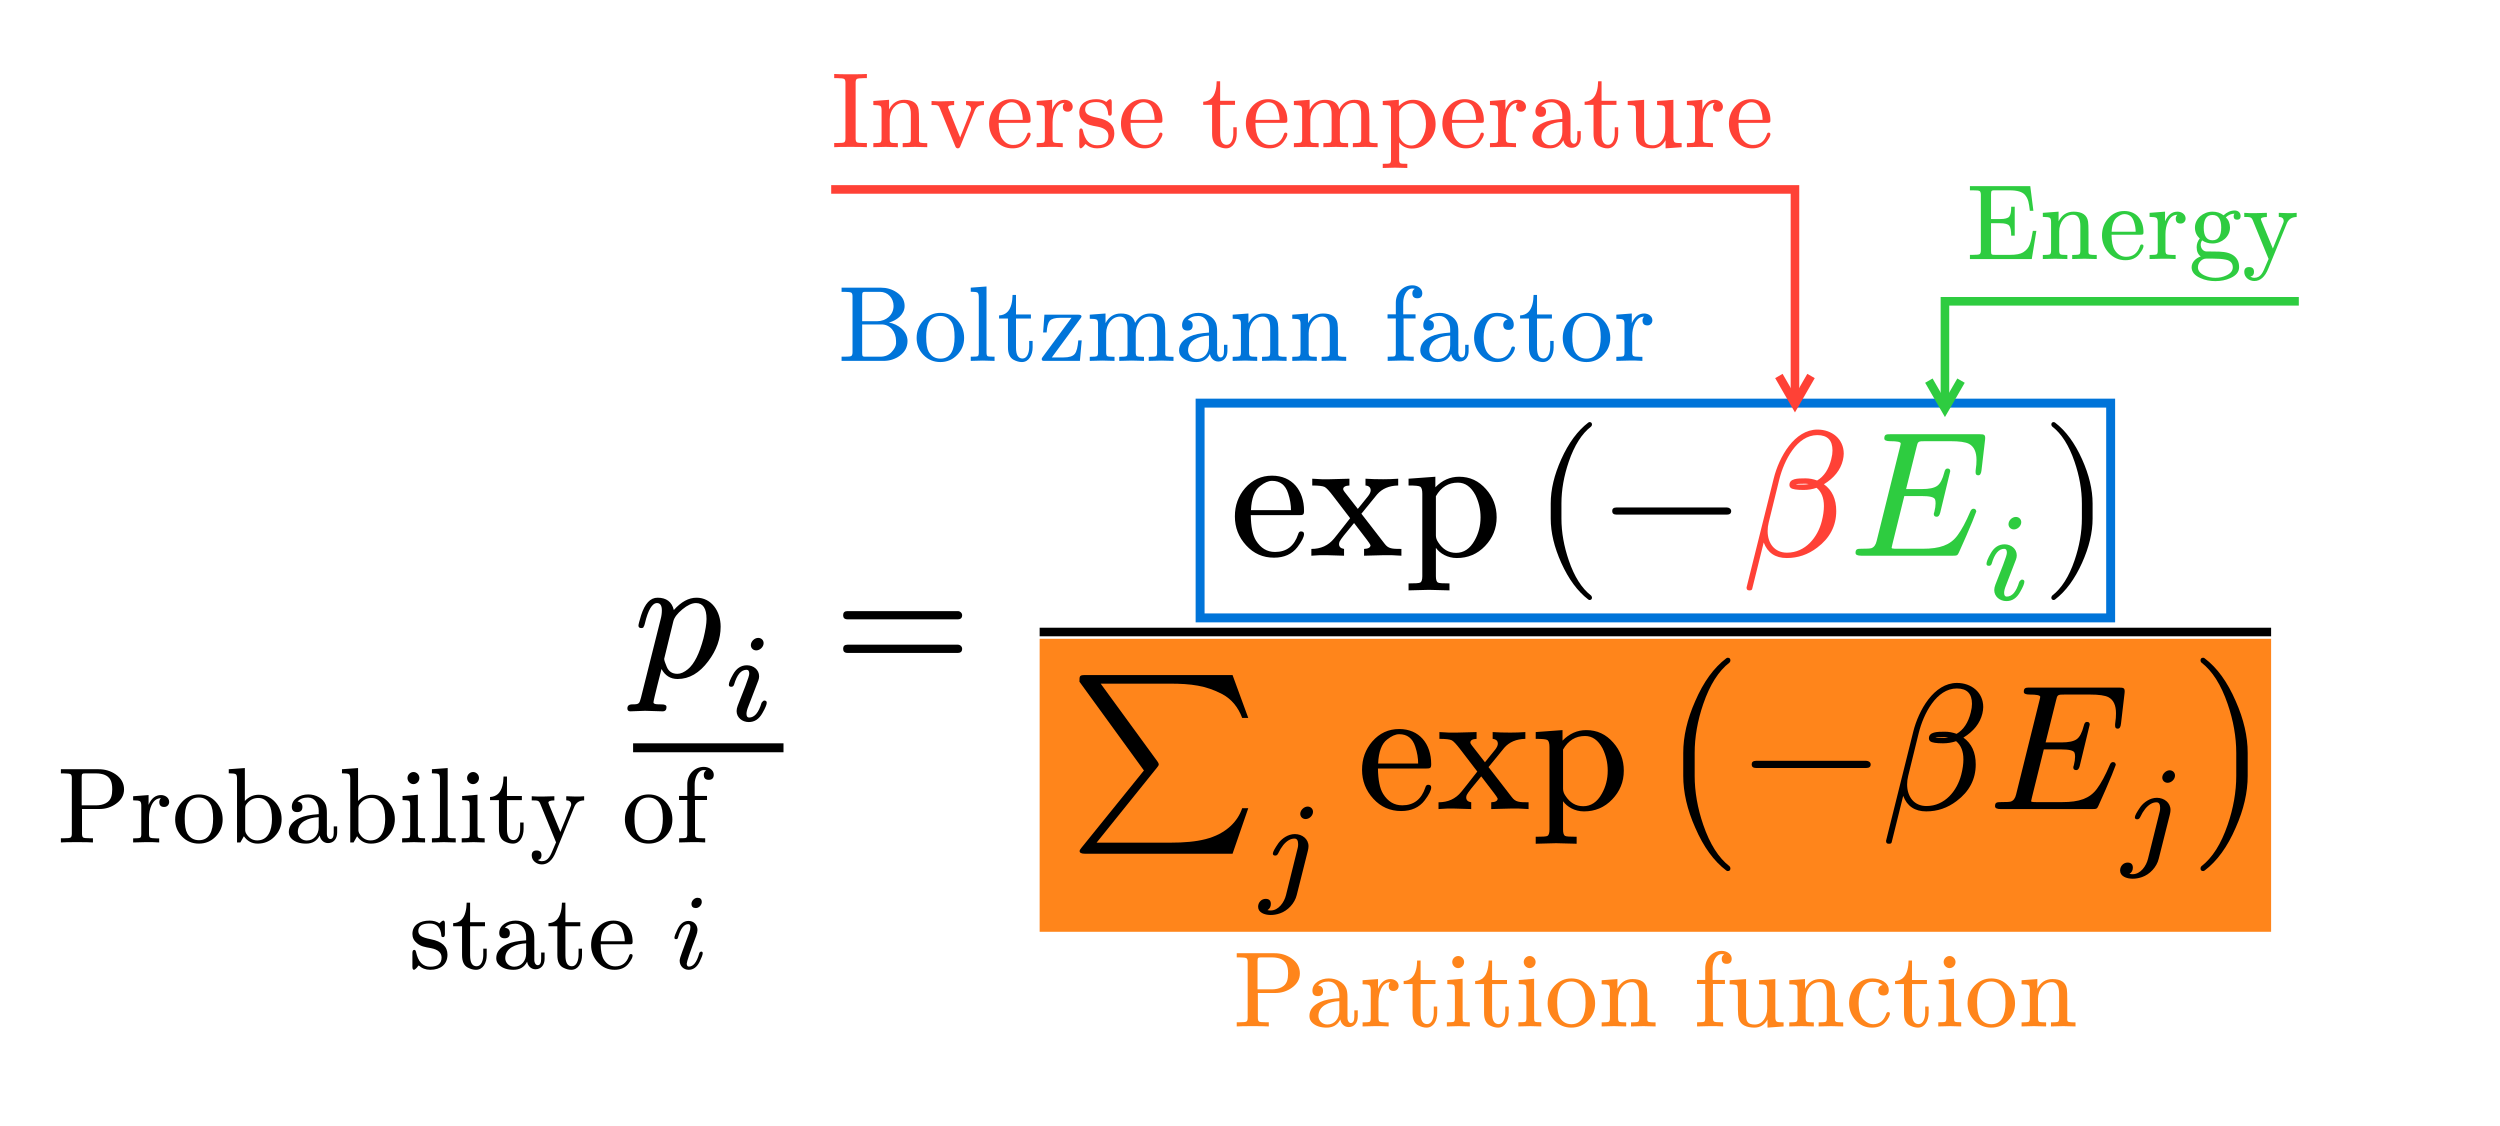 <svg class="typst-doc" viewBox="0 0 335.807 151.251" width="335.807pt" height="151.251pt" xmlns="http://www.w3.org/2000/svg" xmlns:xlink="http://www.w3.org/1999/xlink" xmlns:h5="http://www.w3.org/1999/xhtml">
    <path class="typst-shape" fill="#ffffff" fill-rule="nonzero" d="M 0 0 L 0 151.251 L 335.807 151.251 L 335.807 0 Z "/>
    <g>
        <g transform="translate(85.039 56.693)">
            <g class="typst-group">
                <g>
                    <g transform="translate(0 34.2)">
                        <g class="typst-text" transform="scale(1, -1)">
                            <use xlink:href="#gB76A1DA5A1EEE0CD7DBC4E5FF36DD54E" x="0" fill="#000000" fill-rule="nonzero"/>
                        </g>
                    </g>
                    <g transform="translate(12.072 40.128)">
                        <g class="typst-text" transform="scale(1, -1)">
                            <use xlink:href="#gA4809B0E303B63EE62720407E3D14A34" x="0" fill="#000000" fill-rule="nonzero"/>
                        </g>
                    </g>
                    <g transform="translate(20.203 34.2)">
                        <g class="typst-text" transform="scale(1, -1)"/>
                    </g>
                    <g transform="translate(20.203 34.2)">
                        <g class="typst-group">
                            <g>
                                <g transform="translate(-20.203 9.552)">
                                    <path class="typst-shape" fill="none" stroke="#000000" stroke-width="1.2" stroke-linecap="butt" stroke-linejoin="miter" stroke-miterlimit="4" d="M 0 0 L 20.203 0 "/>
                                </g>
                            </g>
                        </g>
                    </g>
                    <g transform="translate(20.203 34.2)">
                        <g class="typst-text" transform="scale(1, -1)"/>
                    </g>
                    <g transform="translate(26.87 34.2)">
                        <g class="typst-text" transform="scale(1, -1)">
                            <use xlink:href="#gB8B8ADC8B8ABCBD2C29B13957BA9CEEF" x="0" fill="#000000" fill-rule="nonzero"/>
                        </g>
                    </g>
                    <g transform="translate(52.209 0)">
                        <g class="typst-group">
                            <g>
                                <g transform="translate(23.953 17.952)">
                                    <g class="typst-text" transform="scale(1, -1)"/>
                                </g>
                                <g transform="translate(23.953 17.952)">
                                    <g class="typst-group">
                                        <g>
                                            <g transform="translate(0 -20.496)">
                                                <path class="typst-shape" fill="none" stroke="#0074d9" stroke-width="1.2" stroke-linecap="butt" stroke-linejoin="miter" stroke-miterlimit="4" d="M 0 0 L 0 28.848 L 122.307 28.848 L 122.307 0 Z "/>
                                            </g>
                                        </g>
                                    </g>
                                </g>
                                <g transform="translate(27.953 17.952)">
                                    <g class="typst-text" transform="scale(1, -1)">
                                        <use xlink:href="#g8540C8B6BA2D9D1756C7455194EB9CA" x="0" fill="#000000" fill-rule="nonzero"/>
                                        <use xlink:href="#g25EDE14DE9BB9D09FBAF82CC3E059776" x="10.656" fill="#000000" fill-rule="nonzero"/>
                                        <use xlink:href="#gBEF853A2F9B1A3D29310EFB6598FB7E0" x="23.328" fill="#000000" fill-rule="nonzero"/>
                                    </g>
                                </g>
                                <g transform="translate(68.625 0)">
                                    <g class="typst-group">
                                        <g>
                                            <g transform="translate(0 17.952)">
                                                <g class="typst-text" transform="scale(1, -1)">
                                                    <use xlink:href="#g6AB11EC6396D4F9E948CB5B454ADD648" x="0" fill="#000000" fill-rule="nonzero"/>
                                                </g>
                                            </g>
                                            <g transform="translate(9.336 17.952)">
                                                <g class="typst-text" transform="scale(1, -1)">
                                                    <use xlink:href="#gB2D873EDBC4F5F42CF0BAEA165C06355" x="0" fill="#000000" fill-rule="nonzero"/>
                                                </g>
                                            </g>
                                            <g transform="translate(28.008 17.952)">
                                                <g class="typst-text" transform="scale(1, -1)">
                                                    <use xlink:href="#g860A97B6CF71F0C56E125CC4A11EFB62" x="0" fill="#ff4136" fill-rule="nonzero"/>
                                                </g>
                                            </g>
                                            <g transform="translate(42.456 17.952)">
                                                <g class="typst-text" transform="scale(1, -1)"/>
                                            </g>
                                            <g transform="translate(42.456 17.952)">
                                                <g class="typst-text" transform="scale(1, -1)">
                                                    <use xlink:href="#gCE4BA9ADE542ABF1A3273C693E639808" x="0" fill="#2ecc40" fill-rule="nonzero"/>
                                                </g>
                                            </g>
                                            <g transform="translate(60.168 23.88)">
                                                <g class="typst-text" transform="scale(1, -1)">
                                                    <use xlink:href="#gA4809B0E303B63EE62720407E3D14A34" x="0" fill="#2ecc40" fill-rule="nonzero"/>
                                                </g>
                                            </g>
                                            <g transform="translate(68.299 17.952)">
                                                <g class="typst-text" transform="scale(1, -1)"/>
                                            </g>
                                            <g transform="translate(68.299 17.952)">
                                                <g class="typst-text" transform="scale(1, -1)">
                                                    <use xlink:href="#g985B66639D6D46F1E14D99E2F1EE8345" x="0" fill="#000000" fill-rule="nonzero"/>
                                                </g>
                                            </g>
                                        </g>
                                    </g>
                                </g>
                                <g transform="translate(146.26 17.952)">
                                    <g class="typst-text" transform="scale(1, -1)"/>
                                </g>
                                <g transform="translate(2.4 31.656)">
                                    <g class="typst-group">
                                        <g>
                                            <g transform="translate(0 20.328)">
                                                <g class="typst-text" transform="scale(1, -1)"/>
                                            </g>
                                            <g transform="translate(0 20.328)">
                                                <g class="typst-group">
                                                    <g>
                                                        <g transform="translate(0 -22.872)">
                                                            <path class="typst-shape" fill="#ff851b66" fill-rule="nonzero" d="M 0 0 L 0 39.355 L 165.413 39.355 L 165.413 0 Z "/>
                                                        </g>
                                                    </g>
                                                </g>
                                            </g>
                                            <g transform="translate(4 20.328)">
                                                <g class="typst-text" transform="scale(1, -1)">
                                                    <use xlink:href="#g77E5F6D179FDA82685286FF82B67726C" x="0" fill="#000000" fill-rule="nonzero"/>
                                                </g>
                                            </g>
                                            <g transform="translate(29.344 31.128)">
                                                <g class="typst-text" transform="scale(1, -1)">
                                                    <use xlink:href="#gD928EE8E11EACA32F18A12B7F2D30848" x="0" fill="#000000" fill-rule="nonzero"/>
                                                </g>
                                            </g>
                                            <g transform="translate(42.634 20.328)">
                                                <g class="typst-text" transform="scale(1, -1)">
                                                    <use xlink:href="#g8540C8B6BA2D9D1756C7455194EB9CA" x="0" fill="#000000" fill-rule="nonzero"/>
                                                    <use xlink:href="#g25EDE14DE9BB9D09FBAF82CC3E059776" x="10.656" fill="#000000" fill-rule="nonzero"/>
                                                    <use xlink:href="#gBEF853A2F9B1A3D29310EFB6598FB7E0" x="23.328" fill="#000000" fill-rule="nonzero"/>
                                                </g>
                                            </g>
                                            <g transform="translate(83.306 0)">
                                                <g class="typst-group">
                                                    <g>
                                                        <g transform="translate(0 20.328)">
                                                            <g class="typst-text" transform="scale(1, -1)">
                                                                <use xlink:href="#gA072CBA93FBF824E270ED3F9F19EFF02" x="0" fill="#000000" fill-rule="nonzero"/>
                                                            </g>
                                                        </g>
                                                        <g transform="translate(10.992 20.328)">
                                                            <g class="typst-text" transform="scale(1, -1)">
                                                                <use xlink:href="#gB2D873EDBC4F5F42CF0BAEA165C06355" x="0" fill="#000000" fill-rule="nonzero"/>
                                                            </g>
                                                        </g>
                                                        <g transform="translate(29.664 20.328)">
                                                            <g class="typst-text" transform="scale(1, -1)">
                                                                <use xlink:href="#g860A97B6CF71F0C56E125CC4A11EFB62" x="0" fill="#000000" fill-rule="nonzero"/>
                                                            </g>
                                                        </g>
                                                        <g transform="translate(44.112 20.328)">
                                                            <g class="typst-text" transform="scale(1, -1)">
                                                                <use xlink:href="#gCE4BA9ADE542ABF1A3273C693E639808" x="0" fill="#000000" fill-rule="nonzero"/>
                                                            </g>
                                                        </g>
                                                        <g transform="translate(61.824 26.256)">
                                                            <g class="typst-text" transform="scale(1, -1)">
                                                                <use xlink:href="#gD928EE8E11EACA32F18A12B7F2D30848" x="0" fill="#000000" fill-rule="nonzero"/>
                                                            </g>
                                                        </g>
                                                        <g transform="translate(71.114 20.328)">
                                                            <g class="typst-text" transform="scale(1, -1)">
                                                                <use xlink:href="#gAD7A8425E28253987630F87B232D709" x="0" fill="#000000" fill-rule="nonzero"/>
                                                            </g>
                                                        </g>
                                                    </g>
                                                </g>
                                            </g>
                                            <g transform="translate(165.413 20.328)">
                                                <g class="typst-text" transform="scale(1, -1)"/>
                                            </g>
                                        </g>
                                    </g>
                                </g>
                                <g transform="translate(2.4 28.2)">
                                    <path class="typst-shape" fill="none" stroke="#000000" stroke-width="1.152" stroke-linecap="butt" stroke-linejoin="miter" stroke-miterlimit="4" d="M 0 0 L 165.413 0 "/>
                                </g>
                            </g>
                        </g>
                    </g>
                    <g transform="translate(222.421 34.2)">
                        <g class="typst-text" transform="scale(1, -1)"/>
                    </g>
                    <g transform="translate(222.421 34.2)">
                        <g class="typst-group">
                            <g>
                                <g transform="translate(-222.421 -10.752)">
                                    <g class="typst-group">
                                        <g>
                                            <g transform="translate(-77.364 33.019)">
                                                <g class="typst-text" transform="scale(1, -1)">
                                                    <use xlink:href="#g9AFC6AA76C1F1D7DB98F7402C3AA37E2" x="0" fill="#000000" fill-rule="nonzero"/>
                                                    <use xlink:href="#g145E19C0C082729C94CF2F86BF35F0CE" x="9.806" fill="#000000" fill-rule="nonzero"/>
                                                    <use xlink:href="#gFCD5631911338B6817824E2E3978FB0D" x="15.451" fill="#000000" fill-rule="nonzero"/>
                                                    <use xlink:href="#g5C170848F7D026CE263DC5FC821E3372" x="22.651" fill="#000000" fill-rule="nonzero"/>
                                                    <use xlink:href="#gD9ED97C6C645CDCCA5F53B58F478CD70" x="30.658" fill="#000000" fill-rule="nonzero"/>
                                                    <use xlink:href="#g5C170848F7D026CE263DC5FC821E3372" x="37.858" fill="#000000" fill-rule="nonzero"/>
                                                    <use xlink:href="#g9778F79F9FCA6AA32365070942B85FEC" x="45.864" fill="#000000" fill-rule="nonzero"/>
                                                    <use xlink:href="#g3B34625EA97C50D9F567CE6F75372A46" x="49.867" fill="#000000" fill-rule="nonzero"/>
                                                    <use xlink:href="#g9778F79F9FCA6AA32365070942B85FEC" x="53.87" fill="#000000" fill-rule="nonzero"/>
                                                    <use xlink:href="#g7AB50925417804171611AED50715B465" x="57.874" fill="#000000" fill-rule="nonzero"/>
                                                    <use xlink:href="#g440F176F419F2F07CF0C77001B9CCA2F" x="63.475" fill="#000000" fill-rule="nonzero"/>
                                                    <use xlink:href="#gFCD5631911338B6817824E2E3978FB0D" x="75.859" fill="#000000" fill-rule="nonzero"/>
                                                    <use xlink:href="#gDA66FAF657232336E0167ABB0F0A9832" x="83.059" fill="#000000" fill-rule="nonzero"/>
                                                </g>
                                            </g>
                                            <g transform="translate(-30.118 49.968)">
                                                <g class="typst-text" transform="scale(1, -1)">
                                                    <use xlink:href="#g4D9758927E74D8E8B8F2AF243C85B51C" x="0" fill="#000000" fill-rule="nonzero"/>
                                                    <use xlink:href="#g7AB50925417804171611AED50715B465" x="5.674" fill="#000000" fill-rule="nonzero"/>
                                                    <use xlink:href="#gD9ED97C6C645CDCCA5F53B58F478CD70" x="11.275" fill="#000000" fill-rule="nonzero"/>
                                                    <use xlink:href="#g7AB50925417804171611AED50715B465" x="18.475" fill="#000000" fill-rule="nonzero"/>
                                                    <use xlink:href="#g1D46CA665ED563C2FE5D5B060E7D7D5C" x="24.077" fill="#000000" fill-rule="nonzero"/>
                                                </g>
                                            </g>
                                            <g transform="translate(5.134 49.968)">
                                                <g class="typst-text" transform="scale(1, -1)">
                                                    <use xlink:href="#gCF34B55A3BB95A00069F428E938956CA" x="0" fill="#000000" fill-rule="nonzero"/>
                                                </g>
                                            </g>
                                        </g>
                                    </g>
                                </g>
                            </g>
                        </g>
                    </g>
                    <g transform="translate(222.421 34.2)">
                        <g class="typst-text" transform="scale(1, -1)"/>
                    </g>
                    <g transform="translate(222.421 34.2)">
                        <g class="typst-text" transform="scale(1, -1)"/>
                    </g>
                    <g transform="translate(222.421 34.2)">
                        <g class="typst-group">
                            <g>
                                <g transform="translate(-75.74 -35.496)">
                                    <g class="typst-group">
                                        <g>
                                            <g transform="translate(0 0)">
                                                <path class="typst-shape" fill="none" stroke="#ff4136" stroke-width="1.152" stroke-linecap="butt" stroke-linejoin="miter" stroke-miterlimit="4" d="M -120.072 -29.952 C -120.072 -29.952 9.384 -29.952 9.384 -29.952 C 9.384 -29.952 9.384 -1.152 9.384 -1.152 "/>
                                            </g>
                                            <g transform="translate(0 0)">
                                                <path class="typst-shape" fill="none" stroke="#ff4136" stroke-width="1.152" stroke-linecap="butt" stroke-linejoin="miter" stroke-miterlimit="4" stroke-dashoffset="0" stroke-dasharray="" d="M 11.544 -4.893 C 11.544 -4.893 9.384 -1.152 9.384 -1.152 C 9.384 -1.152 7.224 -4.893 7.224 -4.893 "/>
                                            </g>
                                            <g transform="translate(-120.072 -35.626)">
                                                <g class="typst-text" transform="scale(1, -1)">
                                                    <use xlink:href="#g7A2C9C50154C9A228CD4D9D57B1D93DF" x="0" fill="#ff4136" fill-rule="nonzero"/>
                                                    <use xlink:href="#g8E70E3C7316F885C790E0D4F2A1D638F" x="5.198" fill="#ff4136" fill-rule="nonzero"/>
                                                    <use xlink:href="#g899FCF4BE6F006353ECC43C031760135" x="13.205" fill="#ff4136" fill-rule="nonzero"/>
                                                    <use xlink:href="#g1D46CA665ED563C2FE5D5B060E7D7D5C" x="20.808" fill="#ff4136" fill-rule="nonzero"/>
                                                    <use xlink:href="#g145E19C0C082729C94CF2F86BF35F0CE" x="27.202" fill="#ff4136" fill-rule="nonzero"/>
                                                    <use xlink:href="#g4D9758927E74D8E8B8F2AF243C85B51C" x="32.846" fill="#ff4136" fill-rule="nonzero"/>
                                                    <use xlink:href="#g1D46CA665ED563C2FE5D5B060E7D7D5C" x="38.52" fill="#ff4136" fill-rule="nonzero"/>
                                                    <use xlink:href="#g7AB50925417804171611AED50715B465" x="49.694" fill="#ff4136" fill-rule="nonzero"/>
                                                    <use xlink:href="#g1D46CA665ED563C2FE5D5B060E7D7D5C" x="55.296" fill="#ff4136" fill-rule="nonzero"/>
                                                    <use xlink:href="#g69890DCC1C24ED85942738C6C9847870" x="61.69" fill="#ff4136" fill-rule="nonzero"/>
                                                    <use xlink:href="#g1CDC0B6E76245A88369C6498FC336848" x="73.685" fill="#ff4136" fill-rule="nonzero"/>
                                                    <use xlink:href="#g1D46CA665ED563C2FE5D5B060E7D7D5C" x="81.691" fill="#ff4136" fill-rule="nonzero"/>
                                                    <use xlink:href="#g145E19C0C082729C94CF2F86BF35F0CE" x="88.085" fill="#ff4136" fill-rule="nonzero"/>
                                                    <use xlink:href="#gD9ED97C6C645CDCCA5F53B58F478CD70" x="93.73" fill="#ff4136" fill-rule="nonzero"/>
                                                    <use xlink:href="#g7AB50925417804171611AED50715B465" x="100.93" fill="#ff4136" fill-rule="nonzero"/>
                                                    <use xlink:href="#gD15E8D22A3F8F9B9B837796BD8AC7C4" x="106.531" fill="#ff4136" fill-rule="nonzero"/>
                                                    <use xlink:href="#g145E19C0C082729C94CF2F86BF35F0CE" x="114.538" fill="#ff4136" fill-rule="nonzero"/>
                                                    <use xlink:href="#g1D46CA665ED563C2FE5D5B060E7D7D5C" x="120.182" fill="#ff4136" fill-rule="nonzero"/>
                                                </g>
                                            </g>
                                        </g>
                                    </g>
                                </g>
                            </g>
                        </g>
                    </g>
                    <g transform="translate(222.421 34.2)">
                        <g class="typst-text" transform="scale(1, -1)"/>
                    </g>
                    <g transform="translate(222.421 34.2)">
                        <g class="typst-text" transform="scale(1, -1)"/>
                    </g>
                    <g transform="translate(222.421 34.2)">
                        <g class="typst-group">
                            <g>
                                <g transform="translate(-61.292 -34.872)">
                                    <g class="typst-group">
                                        <g>
                                            <g transform="translate(0 0)">
                                                <path class="typst-shape" fill="none" stroke="#2ecc40" stroke-width="1.152" stroke-linecap="butt" stroke-linejoin="miter" stroke-miterlimit="4" d="M 62.616 -15.552 C 62.616 -15.552 15.082 -15.552 15.082 -15.552 C 15.082 -15.552 15.082 -1.152 15.082 -1.152 "/>
                                            </g>
                                            <g transform="translate(0 0)">
                                                <path class="typst-shape" fill="none" stroke="#2ecc40" stroke-width="1.152" stroke-linecap="butt" stroke-linejoin="miter" stroke-miterlimit="4" stroke-dashoffset="0" stroke-dasharray="" d="M 17.242 -4.893 C 17.242 -4.893 15.082 -1.152 15.082 -1.152 C 15.082 -1.152 12.922 -4.893 12.922 -4.893 "/>
                                            </g>
                                            <g transform="translate(17.962 -21.226)">
                                                <g class="typst-text" transform="scale(1, -1)">
                                                    <use xlink:href="#g3FFD3042F51F37D8407F197C5DF7F63C" x="0" fill="#2ecc40" fill-rule="nonzero"/>
                                                    <use xlink:href="#g8E70E3C7316F885C790E0D4F2A1D638F" x="9.806" fill="#2ecc40" fill-rule="nonzero"/>
                                                    <use xlink:href="#g1D46CA665ED563C2FE5D5B060E7D7D5C" x="17.813" fill="#2ecc40" fill-rule="nonzero"/>
                                                    <use xlink:href="#g145E19C0C082729C94CF2F86BF35F0CE" x="24.206" fill="#2ecc40" fill-rule="nonzero"/>
                                                    <use xlink:href="#g3F69EEBFA9BB5CA4308FAF2838495BF0" x="29.851" fill="#2ecc40" fill-rule="nonzero"/>
                                                    <use xlink:href="#g440F176F419F2F07CF0C77001B9CCA2F" x="37.051" fill="#2ecc40" fill-rule="nonzero"/>
                                                </g>
                                            </g>
                                        </g>
                                    </g>
                                </g>
                            </g>
                        </g>
                    </g>
                    <g transform="translate(222.421 34.2)">
                        <g class="typst-text" transform="scale(1, -1)"/>
                    </g>
                    <g transform="translate(222.421 34.2)">
                        <g class="typst-text" transform="scale(1, -1)"/>
                    </g>
                    <g transform="translate(222.421 34.2)">
                        <g class="typst-group">
                            <g>
                                <g transform="translate(-194.935 -42.418)">
                                    <g class="typst-text" transform="scale(1, -1)">
                                        <use xlink:href="#gF5F157C2CA668BD013624EEB49A47433" x="0" fill="#0074d9" fill-rule="nonzero"/>
                                        <use xlink:href="#gFCD5631911338B6817824E2E3978FB0D" x="10.195" fill="#0074d9" fill-rule="nonzero"/>
                                        <use xlink:href="#g3B34625EA97C50D9F567CE6F75372A46" x="17.395" fill="#0074d9" fill-rule="nonzero"/>
                                        <use xlink:href="#g7AB50925417804171611AED50715B465" x="21.398" fill="#0074d9" fill-rule="nonzero"/>
                                        <use xlink:href="#g4DCD022E63368DA2C86E540AB7B515B8" x="27" fill="#0074d9" fill-rule="nonzero"/>
                                        <use xlink:href="#g69890DCC1C24ED85942738C6C9847870" x="33.394" fill="#0074d9" fill-rule="nonzero"/>
                                        <use xlink:href="#gD9ED97C6C645CDCCA5F53B58F478CD70" x="45.389" fill="#0074d9" fill-rule="nonzero"/>
                                        <use xlink:href="#g8E70E3C7316F885C790E0D4F2A1D638F" x="52.589" fill="#0074d9" fill-rule="nonzero"/>
                                        <use xlink:href="#g8E70E3C7316F885C790E0D4F2A1D638F" x="60.595" fill="#0074d9" fill-rule="nonzero"/>
                                        <use xlink:href="#gDA66FAF657232336E0167ABB0F0A9832" x="73.382" fill="#0074d9" fill-rule="nonzero"/>
                                        <use xlink:href="#gD9ED97C6C645CDCCA5F53B58F478CD70" x="77.789" fill="#0074d9" fill-rule="nonzero"/>
                                        <use xlink:href="#gC521F3FF6B4EEB85F8DA7270E504D14E" x="84.989" fill="#0074d9" fill-rule="nonzero"/>
                                        <use xlink:href="#g7AB50925417804171611AED50715B465" x="91.382" fill="#0074d9" fill-rule="nonzero"/>
                                        <use xlink:href="#gFCD5631911338B6817824E2E3978FB0D" x="96.984" fill="#0074d9" fill-rule="nonzero"/>
                                        <use xlink:href="#g145E19C0C082729C94CF2F86BF35F0CE" x="104.184" fill="#0074d9" fill-rule="nonzero"/>
                                    </g>
                                </g>
                            </g>
                        </g>
                    </g>
                    <g transform="translate(222.421 34.2)">
                        <g class="typst-text" transform="scale(1, -1)"/>
                    </g>
                    <g transform="translate(222.421 34.2)">
                        <g class="typst-text" transform="scale(1, -1)"/>
                    </g>
                    <g transform="translate(222.421 34.2)">
                        <g class="typst-group">
                            <g>
                                <g transform="translate(-141.842 46.982)">
                                    <g class="typst-text" transform="scale(1, -1)">
                                        <use xlink:href="#g9AFC6AA76C1F1D7DB98F7402C3AA37E2" x="0" fill="#ff851b" fill-rule="nonzero"/>
                                        <use xlink:href="#gD9ED97C6C645CDCCA5F53B58F478CD70" x="9.806" fill="#ff851b" fill-rule="nonzero"/>
                                        <use xlink:href="#g145E19C0C082729C94CF2F86BF35F0CE" x="17.006" fill="#ff851b" fill-rule="nonzero"/>
                                        <use xlink:href="#g7AB50925417804171611AED50715B465" x="22.651" fill="#ff851b" fill-rule="nonzero"/>
                                        <use xlink:href="#g9778F79F9FCA6AA32365070942B85FEC" x="28.253" fill="#ff851b" fill-rule="nonzero"/>
                                        <use xlink:href="#g7AB50925417804171611AED50715B465" x="32.256" fill="#ff851b" fill-rule="nonzero"/>
                                        <use xlink:href="#g9778F79F9FCA6AA32365070942B85FEC" x="37.858" fill="#ff851b" fill-rule="nonzero"/>
                                        <use xlink:href="#gFCD5631911338B6817824E2E3978FB0D" x="41.861" fill="#ff851b" fill-rule="nonzero"/>
                                        <use xlink:href="#g8E70E3C7316F885C790E0D4F2A1D638F" x="49.061" fill="#ff851b" fill-rule="nonzero"/>
                                        <use xlink:href="#gDA66FAF657232336E0167ABB0F0A9832" x="61.848" fill="#ff851b" fill-rule="nonzero"/>
                                        <use xlink:href="#gD15E8D22A3F8F9B9B837796BD8AC7C4" x="66.254" fill="#ff851b" fill-rule="nonzero"/>
                                        <use xlink:href="#g8E70E3C7316F885C790E0D4F2A1D638F" x="74.261" fill="#ff851b" fill-rule="nonzero"/>
                                        <use xlink:href="#gC521F3FF6B4EEB85F8DA7270E504D14E" x="82.267" fill="#ff851b" fill-rule="nonzero"/>
                                        <use xlink:href="#g7AB50925417804171611AED50715B465" x="88.661" fill="#ff851b" fill-rule="nonzero"/>
                                        <use xlink:href="#g9778F79F9FCA6AA32365070942B85FEC" x="94.262" fill="#ff851b" fill-rule="nonzero"/>
                                        <use xlink:href="#gFCD5631911338B6817824E2E3978FB0D" x="98.266" fill="#ff851b" fill-rule="nonzero"/>
                                        <use xlink:href="#g8E70E3C7316F885C790E0D4F2A1D638F" x="105.466" fill="#ff851b" fill-rule="nonzero"/>
                                    </g>
                                </g>
                            </g>
                        </g>
                    </g>
                    <g transform="translate(222.421 34.2)">
                        <g class="typst-text" transform="scale(1, -1)"/>
                    </g>
                </g>
            </g>
        </g>
    </g>
    <defs id="glyph">
        <symbol id="gB76A1DA5A1EEE0CD7DBC4E5FF36DD54E" overflow="visible">
            <path d="M 8.52 10.608 C 7.464 10.608 6.456 10.056 5.472 8.952 C 5.208 10.056 4.464 10.608 3.288 10.608 C 2.304 10.608 1.584 9.816 1.08 8.256 C 0.84 7.464 0.72 7.008 0.72 6.864 C 0.72 6.648 0.84 6.528 1.104 6.528 C 1.224 6.528 1.296 6.552 1.368 6.6 C 1.488 6.816 1.56 6.984 1.584 7.152 C 2.016 8.976 2.568 9.888 3.216 9.888 C 3.648 9.888 3.864 9.552 3.864 8.904 C 3.864 8.544 3.816 8.136 3.696 7.704 L 1.056 -2.832 C 0.84 -3.624 0.816 -3.72 -0.12 -3.72 C -0.552 -3.72 -0.768 -3.912 -0.768 -4.272 C -0.768 -4.536 -0.624 -4.656 -0.36 -4.656 C 0 -4.656 1.248 -4.584 1.608 -4.584 C 2.064 -4.584 3.504 -4.656 3.96 -4.656 C 4.32 -4.656 4.488 -4.464 4.488 -4.08 C 4.488 -3.84 4.272 -3.72 3.816 -3.72 C 3.384 -3.72 2.736 -3.744 2.736 -3.456 C 2.736 -3.144 3.72 0.624 3.816 1.032 C 4.296 0.144 5.016 -0.312 5.976 -0.312 C 7.536 -0.312 8.904 0.48 10.104 2.088 C 11.208 3.552 11.76 5.112 11.76 6.72 C 11.76 8.808 10.512 10.608 8.52 10.608 Z M 8.448 9.888 C 9.384 9.888 9.864 9.168 9.864 7.752 C 9.864 7.104 9.72 6.24 9.456 5.16 C 8.904 3.072 8.208 1.704 7.368 1.008 C 6.864 0.6 6.408 0.384 5.952 0.384 C 5.256 0.384 4.776 0.696 4.512 1.344 C 4.296 1.848 4.176 2.208 4.176 2.4 L 5.4 7.416 C 5.52 7.944 5.952 8.496 6.624 9.048 C 7.296 9.6 7.896 9.888 8.448 9.888 Z "/>
        </symbol>
        <symbol id="gA4809B0E303B63EE62720407E3D14A34" overflow="visible">
            <path d="M 5.46 10.433 C 5.46 10.836 5.141 11.138 4.738 11.138 C 4.234 11.138 3.746 10.668 3.746 10.164 C 3.746 9.761 4.066 9.458 4.469 9.458 C 4.973 9.458 5.46 9.929 5.46 10.433 Z M 3.226 7.459 C 2.436 7.459 1.814 7.056 1.361 6.25 C 0.974 5.578 0.79 5.107 0.79 4.838 C 0.79 4.654 0.907 4.57 1.126 4.57 C 1.31 4.57 1.428 4.67 1.495 4.872 C 1.882 6.199 2.436 6.854 3.175 6.854 C 3.41 6.854 3.528 6.686 3.528 6.334 C 3.528 6.115 3.36 5.578 3.024 4.704 L 1.982 2.033 C 1.882 1.764 1.831 1.529 1.831 1.31 C 1.831 0.437 2.587 -0.168 3.461 -0.168 C 4.25 -0.168 4.855 0.235 5.309 1.058 C 5.695 1.73 5.88 2.184 5.88 2.436 C 5.88 2.621 5.762 2.722 5.544 2.722 C 5.443 2.705 5.326 2.621 5.208 2.453 C 5.191 2.436 5.174 2.402 5.174 2.386 C 4.788 1.092 4.234 0.437 3.511 0.437 C 3.276 0.437 3.158 0.605 3.158 0.941 C 3.158 1.193 3.242 1.546 3.427 1.982 L 4.754 5.426 C 4.822 5.611 4.855 5.796 4.855 5.981 C 4.855 6.854 4.099 7.459 3.226 7.459 Z "/>
        </symbol>
        <symbol id="gB8B8ADC8B8ABCBD2C29B13957BA9CEEF" overflow="visible">
            <path d="M 16.752 8.808 L 1.92 8.808 C 1.536 8.808 1.344 8.616 1.344 8.256 C 1.344 7.896 1.536 7.704 1.92 7.704 L 16.752 7.704 C 17.136 7.704 17.328 7.896 17.328 8.256 C 17.328 8.544 17.064 8.808 16.752 8.808 Z M 16.752 4.296 L 1.92 4.296 C 1.536 4.296 1.344 4.104 1.344 3.744 C 1.344 3.384 1.536 3.192 1.92 3.192 L 16.752 3.192 C 17.136 3.192 17.328 3.384 17.328 3.744 C 17.328 4.056 17.064 4.296 16.752 4.296 Z "/>
        </symbol>
        <symbol id="g8540C8B6BA2D9D1756C7455194EB9CA" overflow="visible">
            <path d="M 9.96 6.024 C 9.96 8.784 8.352 10.752 5.664 10.752 C 4.224 10.752 3.024 10.2 2.04 9.072 C 1.128 8.016 0.672 6.744 0.672 5.28 C 0.672 3.768 1.176 2.496 2.184 1.392 C 3.192 0.288 4.44 -0.264 5.928 -0.264 C 7.296 -0.264 8.352 0.216 9.072 1.152 C 9.672 1.944 9.96 2.52 9.96 2.904 C 9.96 3.144 9.816 3.264 9.552 3.264 C 9.36 3.264 9.24 3.144 9.168 2.88 C 8.64 1.296 7.608 0.504 6.072 0.504 C 4.992 0.504 4.152 1.008 3.504 2.04 C 3.048 2.784 2.832 3.912 2.808 5.448 L 9.288 5.448 C 9.816 5.448 9.96 5.496 9.96 6.024 Z M 7.824 8.376 C 8.088 7.584 8.208 6.816 8.208 6.12 L 2.832 6.12 C 2.904 7.704 3.312 8.784 4.032 9.336 C 4.632 9.816 5.16 10.056 5.664 10.056 C 6.744 10.056 7.464 9.504 7.824 8.376 Z "/>
        </symbol>
        <symbol id="g25EDE14DE9BB9D09FBAF82CC3E059776" overflow="visible">
            <path d="M 10.032 0.072 C 10.584 0.096 11.376 0.072 12.384 0 L 12.384 0.912 C 11.112 0.912 10.632 0.936 10.128 1.608 L 7.008 5.64 C 8.04 6.912 8.736 7.776 9.12 8.232 C 9.792 9 10.728 9.408 11.952 9.432 L 11.952 10.344 C 11.28 10.296 10.608 10.272 9.936 10.272 C 9.048 10.272 8.256 10.296 7.56 10.344 L 7.56 9.432 C 8.016 9.384 8.256 9.168 8.256 8.784 C 8.256 8.568 8.136 8.304 7.92 8.016 L 6.528 6.288 L 4.752 8.568 C 4.632 8.736 4.56 8.856 4.56 8.928 C 4.56 9.24 4.848 9.408 5.4 9.432 L 5.4 10.344 L 2.736 10.272 C 2.112 10.248 1.344 10.272 0.408 10.344 L 0.408 9.432 C 1.272 9.432 1.824 9.36 2.064 9.24 C 2.304 9.12 2.688 8.712 3.216 8.016 L 5.496 5.04 C 4.32 3.528 3.6 2.616 3.336 2.304 C 2.568 1.368 1.56 0.912 0.288 0.912 L 0.288 0 C 1.176 0.072 1.848 0.096 2.352 0.072 L 4.68 0 L 4.68 0.912 C 4.224 0.984 4.008 1.2 4.008 1.56 C 4.008 1.656 4.032 1.776 4.08 1.896 C 4.224 2.208 4.872 3.024 6.024 4.392 L 7.752 2.136 C 8.016 1.8 8.16 1.56 8.232 1.416 C 8.232 1.104 7.944 0.936 7.368 0.912 L 7.368 0 Z "/>
        </symbol>
        <symbol id="gBEF853A2F9B1A3D29310EFB6598FB7E0" overflow="visible">
            <path d="M 7.152 -0.312 C 8.64 -0.312 9.912 0.216 10.944 1.296 C 11.976 2.376 12.504 3.648 12.504 5.16 C 12.504 6.624 12.024 7.872 11.088 8.928 C 10.104 10.056 8.904 10.608 7.464 10.608 C 6.24 10.608 5.184 10.128 4.272 9.192 L 4.272 10.608 L 0.672 10.344 L 0.672 9.432 C 1.56 9.432 2.088 9.384 2.256 9.264 C 2.424 9.144 2.52 8.832 2.52 8.328 L 2.52 -2.76 C 2.52 -3.216 2.424 -3.504 2.256 -3.6 C 2.088 -3.696 1.56 -3.72 0.672 -3.72 L 0.672 -4.656 L 3.408 -4.584 L 6.168 -4.656 L 6.168 -3.72 C 5.28 -3.72 4.776 -3.696 4.608 -3.6 C 4.44 -3.504 4.344 -3.216 4.344 -2.76 L 4.344 1.056 C 4.872 0.312 5.904 -0.312 7.152 -0.312 Z M 7.296 9.816 C 8.28 9.816 9.048 9.264 9.648 8.16 C 10.104 7.224 10.344 6.24 10.344 5.16 C 10.344 4.032 10.08 3 9.552 2.064 C 8.928 0.936 8.088 0.384 7.056 0.384 C 6.048 0.384 5.256 0.864 4.656 1.8 C 4.44 2.112 4.344 2.424 4.344 2.736 L 4.344 7.992 C 5.04 9.216 6.024 9.816 7.296 9.816 Z "/>
        </symbol>
        <symbol id="g6AB11EC6396D4F9E948CB5B454ADD648" overflow="visible">
            <path d="M 7.632 -5.952 C 7.848 -5.952 7.968 -5.832 7.968 -5.616 C 7.968 -5.544 7.92 -5.448 7.848 -5.352 C 6.6 -4.392 5.592 -2.808 4.848 -0.624 C 4.2 1.272 3.864 3.144 3.864 4.992 L 3.864 7.008 C 3.864 8.856 4.2 10.728 4.848 12.624 C 5.592 14.808 6.6 16.392 7.848 17.352 C 7.92 17.424 7.968 17.52 7.968 17.616 C 7.968 17.832 7.848 17.952 7.632 17.952 C 7.608 17.952 7.536 17.928 7.464 17.88 C 6.024 16.776 4.824 15.144 3.84 12.96 C 2.904 10.872 2.424 8.904 2.424 7.008 L 2.424 4.992 C 2.424 3.096 2.904 1.128 3.84 -0.96 C 4.824 -3.144 6.024 -4.776 7.464 -5.88 C 7.536 -5.928 7.608 -5.952 7.632 -5.952 Z "/>
        </symbol>
        <symbol id="gB2D873EDBC4F5F42CF0BAEA165C06355" overflow="visible">
            <path d="M 16.752 6.48 L 1.92 6.48 C 1.536 6.48 1.344 6.312 1.344 6 C 1.344 5.688 1.536 5.52 1.92 5.52 L 16.752 5.52 C 17.136 5.52 17.328 5.688 17.328 6 C 17.328 6.288 17.04 6.48 16.752 6.48 Z "/>
        </symbol>
        <symbol id="g860A97B6CF71F0C56E125CC4A11EFB62" overflow="visible">
            <path d="M 10.248 16.944 C 7.152 16.944 5.088 13.272 4.368 10.368 L 0.72 -4.272 C 0.72 -4.536 0.84 -4.656 1.056 -4.656 L 1.176 -4.656 C 1.344 -4.656 1.464 -4.584 1.488 -4.416 L 3.024 1.776 C 3.552 0.384 4.584 -0.312 6.12 -0.312 C 7.608 -0.312 8.976 0.144 10.2 1.08 C 11.904 2.352 12.768 4.008 12.768 6 C 12.768 7.608 12.216 8.808 11.112 9.6 C 12.48 10.44 13.344 11.52 13.656 12.816 C 13.728 13.128 13.776 13.44 13.776 13.704 C 13.776 15.696 12.168 16.944 10.248 16.944 Z M 7.344 9.576 C 7.464 9.648 7.896 9.672 8.592 9.672 C 8.76 9.672 8.904 9.648 9.072 9.624 C 8.832 9.576 8.616 9.552 8.4 9.552 L 7.968 9.552 C 7.704 9.552 7.488 9.552 7.344 9.576 Z M 3.552 3.312 C 3.552 3.696 3.6 4.08 3.696 4.464 L 5.112 10.224 C 5.76 12.816 7.488 16.2 10.224 16.2 C 11.592 16.2 12.264 15.504 12.264 14.136 C 12.264 13.8 12.216 13.416 12.096 12.96 C 11.76 11.616 11.136 10.656 10.2 10.104 C 9.672 10.296 9.144 10.392 8.616 10.392 C 7.56 10.392 6.48 10.368 6.48 9.504 C 6.48 9.336 6.552 9.192 6.672 9.096 C 6.888 8.928 7.44 8.832 8.376 8.832 C 8.976 8.832 9.576 8.928 10.128 9.12 C 10.776 8.592 11.112 7.776 11.112 6.672 C 11.112 6.072 11.016 5.376 10.824 4.632 C 10.272 2.472 8.64 0.408 6.144 0.408 C 4.512 0.408 3.552 1.632 3.552 3.312 Z "/>
        </symbol>
        <symbol id="gCE4BA9ADE542ABF1A3273C693E639808" overflow="visible">
            <path d="M 4.776 15.744 C 4.776 15.504 5.04 15.384 5.544 15.384 C 6.504 15.384 6.984 15.288 6.984 15.072 C 6.984 15 6.936 14.832 6.864 14.52 L 3.744 1.968 C 3.624 1.44 3.384 1.128 3.024 1.008 C 2.856 0.96 2.424 0.936 1.68 0.936 C 1.152 0.936 0.912 0.888 0.912 0.384 C 0.912 0.12 1.176 0 1.68 0 L 13.992 0 C 14.568 0 14.616 0.048 14.808 0.456 L 15.768 2.616 C 16.416 4.104 16.872 5.208 17.136 5.952 C 17.088 6.168 17.016 6.312 16.752 6.312 C 16.584 6.312 16.44 6.192 16.344 5.976 C 15.744 4.56 15.168 3.48 14.592 2.712 C 13.632 1.416 12.216 0.936 9.96 0.936 L 6.48 0.936 C 6.24 0.936 6.072 0.936 5.976 0.96 C 5.832 0.96 5.76 1.008 5.76 1.08 C 5.76 1.128 5.808 1.296 5.88 1.608 L 7.464 8.016 L 9.744 8.016 C 10.872 8.016 11.472 7.872 11.592 7.56 C 11.64 7.44 11.664 7.272 11.664 7.032 C 11.664 6.72 11.616 6.336 11.496 5.88 C 11.448 5.76 11.424 5.664 11.424 5.592 C 11.424 5.352 11.568 5.232 11.832 5.232 C 12.048 5.232 12.192 5.424 12.288 5.784 L 13.632 11.352 C 13.632 11.592 13.512 11.712 13.248 11.712 C 13.056 11.712 12.912 11.544 12.84 11.208 C 12.6 10.272 12.288 9.672 11.88 9.384 C 11.472 9.096 10.8 8.952 9.816 8.952 L 7.704 8.952 L 9.096 14.544 C 9.288 15.36 9.288 15.384 10.296 15.384 L 13.632 15.384 C 14.856 15.384 15.696 15.264 16.152 15.024 C 16.824 14.664 17.16 13.944 17.16 12.864 C 17.16 12.456 17.136 12.024 17.064 11.616 C 17.064 11.568 17.064 11.496 17.04 11.4 L 17.04 11.184 C 17.04 10.92 17.16 10.8 17.4 10.8 C 17.64 10.8 17.784 11.016 17.832 11.472 L 18.312 15.576 C 18.384 16.248 18.216 16.32 17.568 16.32 L 5.592 16.32 C 5.04 16.32 4.776 16.296 4.776 15.744 Z "/>
        </symbol>
        <symbol id="g985B66639D6D46F1E14D99E2F1EE8345" overflow="visible">
            <path d="M 1.872 -5.88 C 3.312 -4.776 4.512 -3.144 5.496 -0.96 C 6.432 1.128 6.912 3.096 6.912 4.992 L 6.912 7.008 C 6.912 8.904 6.432 10.872 5.496 12.96 C 4.512 15.144 3.312 16.776 1.872 17.88 C 1.8 17.928 1.728 17.952 1.704 17.952 C 1.488 17.952 1.368 17.832 1.368 17.616 C 1.368 17.52 1.416 17.424 1.488 17.352 C 2.736 16.392 3.744 14.808 4.488 12.624 C 5.136 10.728 5.472 8.856 5.472 7.008 L 5.472 4.992 C 5.472 3.144 5.136 1.272 4.488 -0.624 C 3.744 -2.808 2.736 -4.392 1.488 -5.352 C 1.416 -5.448 1.368 -5.544 1.368 -5.616 C 1.368 -5.832 1.488 -5.952 1.704 -5.952 C 1.728 -5.952 1.8 -5.928 1.872 -5.88 Z "/>
        </symbol>
        <symbol id="g77E5F6D179FDA82685286FF82B67726C" overflow="visible">
            <path d="M 1.344 17.112 L 10.008 5.184 L 1.608 -5.208 C 1.44 -5.4 1.368 -5.544 1.368 -5.64 C 1.368 -5.88 1.608 -6 2.112 -6 L 21.912 -6 L 24.024 0.12 L 23.208 0.12 C 22.896 -0.792 22.392 -1.584 21.648 -2.28 C 19.8 -3.984 17.256 -4.512 13.56 -4.512 L 3.648 -4.512 L 11.76 5.568 C 11.928 5.76 12 5.904 12 6 C 12 6.096 11.952 6.216 11.832 6.384 L 4.2 16.848 L 13.44 16.848 C 16.368 16.848 18.336 16.584 20.496 15.456 C 21.768 14.784 22.656 13.704 23.208 12.24 L 24.024 12.24 L 21.912 18 L 2.112 18 C 1.368 18 1.344 17.904 1.344 17.112 Z "/>
        </symbol>
        <symbol id="gD928EE8E11EACA32F18A12B7F2D30848" overflow="visible">
            <path d="M 7.375 10.433 C 7.375 10.836 7.056 11.138 6.653 11.138 C 6.166 11.138 5.662 10.651 5.662 10.164 C 5.662 9.761 5.981 9.458 6.384 9.458 C 6.888 9.458 7.375 9.929 7.375 10.433 Z M 4.939 7.442 C 3.998 7.442 3.175 6.821 2.738 6.233 C 2.234 5.51 1.982 5.04 1.982 4.822 C 1.982 4.637 2.1 4.553 2.318 4.553 C 2.486 4.553 2.621 4.67 2.722 4.889 C 2.906 5.292 3.125 5.645 3.377 5.964 C 3.864 6.552 4.368 6.838 4.889 6.838 C 5.208 6.838 5.376 6.586 5.376 6.098 C 5.376 5.897 5.359 5.729 5.326 5.611 L 3.746 -0.756 C 3.511 -1.714 2.755 -2.822 1.68 -2.822 C 1.529 -2.822 1.394 -2.806 1.26 -2.772 C 1.562 -2.587 1.714 -2.302 1.714 -1.949 C 1.714 -1.495 1.478 -1.26 1.008 -1.26 C 0.437 -1.26 0 -1.747 0 -2.318 C 0 -3.091 0.84 -3.427 1.697 -3.427 C 2.083 -3.427 2.503 -3.36 2.94 -3.209 C 3.982 -2.856 4.922 -1.865 5.191 -0.739 L 6.686 5.208 C 6.737 5.426 6.77 5.628 6.77 5.813 C 6.77 6.787 5.914 7.442 4.939 7.442 Z "/>
        </symbol>
        <symbol id="gA072CBA93FBF824E270ED3F9F19EFF02" overflow="visible">
            <path d="M 9.12 -8.328 C 9.36 -8.328 9.48 -8.208 9.48 -7.968 C 9.48 -7.848 9.432 -7.752 9.36 -7.68 C 7.896 -6.552 6.72 -4.704 5.832 -2.112 C 5.064 0.12 4.68 2.328 4.68 4.464 L 4.68 7.536 C 4.68 9.672 5.064 11.88 5.832 14.112 C 6.72 16.704 7.896 18.552 9.36 19.68 C 9.432 19.752 9.48 19.848 9.48 19.968 C 9.48 20.208 9.36 20.328 9.12 20.328 C 9.072 20.328 9 20.304 8.928 20.256 C 7.248 18.984 5.856 17.064 4.752 14.496 C 3.672 12.072 3.144 9.744 3.144 7.536 L 3.144 4.464 C 3.144 2.256 3.672 -0.072 4.752 -2.496 C 5.856 -5.064 7.248 -6.984 8.928 -8.256 C 9 -8.304 9.072 -8.328 9.12 -8.328 Z "/>
        </symbol>
        <symbol id="gAD7A8425E28253987630F87B232D709" overflow="visible">
            <path d="M 2.064 -8.256 C 3.744 -6.984 5.136 -5.064 6.24 -2.496 C 7.32 -0.072 7.848 2.256 7.848 4.464 L 7.848 7.536 C 7.848 9.744 7.32 12.072 6.24 14.496 C 5.136 17.064 3.744 18.984 2.064 20.256 C 1.992 20.304 1.92 20.328 1.872 20.328 C 1.632 20.328 1.512 20.208 1.512 19.968 C 1.512 19.848 1.56 19.752 1.632 19.68 C 3.096 18.552 4.272 16.704 5.16 14.112 C 5.928 11.88 6.312 9.672 6.312 7.536 L 6.312 4.464 C 6.312 2.328 5.928 0.12 5.16 -2.112 C 4.272 -4.704 3.096 -6.552 1.632 -7.68 C 1.56 -7.752 1.512 -7.848 1.512 -7.968 C 1.512 -8.208 1.632 -8.328 1.872 -8.328 C 1.92 -8.328 1.992 -8.304 2.064 -8.256 Z "/>
        </symbol>
        <symbol id="g9AFC6AA76C1F1D7DB98F7402C3AA37E2" overflow="visible">
            <path d="M 5.688 4.493 C 6.509 4.493 7.243 4.723 7.891 5.184 C 8.626 5.702 8.986 6.35 8.986 7.128 C 8.986 7.949 8.611 8.626 7.862 9.144 C 7.2 9.605 6.437 9.835 5.573 9.835 L 0.504 9.835 L 0.504 9.274 L 0.907 9.274 C 1.411 9.274 1.714 9.23 1.814 9.158 C 1.915 9.086 1.973 8.928 1.973 8.669 L 1.973 1.166 C 1.973 0.907 1.915 0.734 1.814 0.662 C 1.714 0.59 1.411 0.562 0.907 0.562 L 0.504 0.562 L 0.504 0 C 0.878 0.029 1.598 0.043 2.65 0.043 C 3.715 0.043 4.435 0.029 4.81 0 L 4.81 0.562 L 4.406 0.562 C 3.902 0.562 3.6 0.59 3.499 0.662 C 3.398 0.734 3.341 0.907 3.341 1.166 L 3.341 4.493 Z M 3.946 9.274 L 5.213 9.274 C 5.63 9.274 5.99 9.216 6.293 9.115 C 7.114 8.813 7.402 8.208 7.402 7.128 C 7.402 6.725 7.358 6.379 7.258 6.091 C 7.013 5.371 6.235 4.982 5.213 4.982 L 3.298 4.982 L 3.298 8.77 C 3.298 9.288 3.384 9.274 3.946 9.274 Z "/>
        </symbol>
        <symbol id="g145E19C0C082729C94CF2F86BF35F0CE" overflow="visible">
            <path d="M 5.242 5.443 C 5.242 6.005 4.709 6.365 4.147 6.365 C 3.413 6.365 2.851 5.933 2.477 5.054 L 2.477 6.365 L 0.403 6.206 L 0.403 5.659 C 0.907 5.659 1.21 5.616 1.325 5.53 C 1.44 5.443 1.498 5.256 1.498 4.925 L 1.498 1.138 C 1.498 0.864 1.454 0.691 1.354 0.634 C 1.253 0.576 0.936 0.547 0.403 0.547 L 0.403 0 L 2.059 0.043 C 2.664 0.058 3.283 0.043 3.902 0 L 3.902 0.547 L 3.557 0.547 C 3.082 0.547 2.779 0.59 2.678 0.662 C 2.578 0.734 2.534 0.907 2.534 1.166 L 2.534 3.341 C 2.534 3.96 2.65 4.522 2.866 4.997 C 3.154 5.616 3.571 5.933 4.133 5.947 C 3.989 5.803 3.917 5.63 3.917 5.429 C 3.917 4.982 4.133 4.766 4.579 4.766 C 4.968 4.766 5.242 5.069 5.242 5.443 Z "/>
        </symbol>
        <symbol id="gFCD5631911338B6817824E2E3978FB0D" overflow="visible">
            <path d="M 3.586 -0.158 C 4.478 -0.158 5.227 0.158 5.846 0.792 C 6.466 1.426 6.782 2.189 6.782 3.082 C 6.782 3.989 6.48 4.781 5.875 5.443 C 5.27 6.106 4.507 6.451 3.6 6.451 C 2.693 6.451 1.944 6.106 1.325 5.443 C 0.706 4.781 0.403 3.989 0.403 3.082 C 0.403 2.189 0.706 1.426 1.325 0.792 C 1.944 0.158 2.707 -0.158 3.586 -0.158 Z M 3.6 0.302 C 2.909 0.302 2.39 0.605 2.03 1.224 C 1.8 1.627 1.685 2.29 1.685 3.197 C 1.685 4.075 1.8 4.709 2.016 5.112 C 2.362 5.731 2.88 6.034 3.586 6.034 C 4.262 6.034 4.781 5.731 5.141 5.141 C 5.386 4.738 5.501 4.09 5.501 3.197 C 5.501 1.526 5.011 0.302 3.6 0.302 Z "/>
        </symbol>
        <symbol id="g5C170848F7D026CE263DC5FC821E3372" overflow="visible">
            <path d="M 4.291 -0.158 C 5.184 -0.158 5.947 0.158 6.566 0.806 C 7.186 1.454 7.502 2.218 7.502 3.125 C 7.502 4.003 7.214 4.781 6.624 5.429 C 6.034 6.077 5.314 6.408 4.435 6.408 C 3.73 6.408 3.096 6.134 2.563 5.573 L 2.563 9.994 L 0.403 9.835 L 0.403 9.288 C 0.922 9.288 1.238 9.245 1.354 9.158 C 1.469 9.072 1.512 8.87 1.512 8.539 L 1.512 0 L 1.958 0 L 2.434 0.835 C 2.894 0.173 3.514 -0.158 4.291 -0.158 Z M 4.234 0.274 C 3.643 0.274 3.154 0.547 2.794 1.109 C 2.664 1.296 2.606 1.498 2.606 1.685 L 2.606 4.608 C 2.606 4.795 2.65 4.954 2.75 5.098 C 3.168 5.688 3.701 5.976 4.378 5.976 C 4.968 5.976 5.443 5.688 5.818 5.098 C 6.077 4.666 6.206 4.018 6.206 3.139 C 6.206 1.584 5.659 0.274 4.234 0.274 Z "/>
        </symbol>
        <symbol id="gD9ED97C6C645CDCCA5F53B58F478CD70" overflow="visible">
            <path d="M 6.955 1.31 L 6.955 2.16 L 6.494 2.16 L 6.494 1.31 C 6.494 0.749 6.336 0.461 6.034 0.461 C 5.746 0.461 5.573 0.821 5.573 1.109 L 5.573 3.946 C 5.573 4.45 5.515 4.824 5.414 5.083 C 5.069 5.933 4.075 6.451 3.067 6.451 C 1.958 6.451 0.864 5.832 0.864 4.795 C 0.864 4.32 1.109 4.075 1.584 4.075 C 2.059 4.075 2.29 4.306 2.29 4.781 C 2.29 5.198 2.074 5.443 1.627 5.486 C 1.944 5.846 2.419 6.034 3.038 6.034 C 3.931 6.034 4.478 5.213 4.478 4.277 L 4.478 3.802 C 3.355 3.73 2.506 3.557 1.915 3.283 C 0.95 2.837 0.461 2.218 0.461 1.397 C 0.461 1.022 0.605 0.706 0.878 0.461 C 1.339 0.043 1.973 -0.158 2.779 -0.158 C 3.629 -0.158 4.234 0.202 4.608 0.936 C 4.709 0.389 5.112 -0.086 5.731 -0.086 C 6.494 -0.086 6.955 0.518 6.955 1.31 Z M 2.88 0.259 C 2.218 0.259 1.67 0.749 1.67 1.411 C 1.67 2.75 3.067 3.326 4.478 3.398 L 4.478 2.03 C 4.478 1.066 3.845 0.259 2.88 0.259 Z "/>
        </symbol>
        <symbol id="g9778F79F9FCA6AA32365070942B85FEC" overflow="visible">
            <path d="M 2.794 8.654 C 2.794 9.086 2.434 9.461 2.002 9.461 C 1.57 9.461 1.195 9.086 1.195 8.654 C 1.195 8.222 1.555 7.834 1.987 7.834 C 2.434 7.834 2.794 8.208 2.794 8.654 Z M 3.557 0 L 3.557 0.562 C 3.082 0.562 2.794 0.59 2.707 0.648 C 2.621 0.706 2.592 0.864 2.592 1.123 L 2.592 6.408 L 0.533 6.235 L 0.533 5.688 C 1.008 5.688 1.31 5.645 1.411 5.573 C 1.512 5.501 1.555 5.299 1.555 4.968 L 1.555 1.138 C 1.555 0.864 1.512 0.691 1.411 0.634 C 1.31 0.576 0.994 0.562 0.475 0.562 L 0.475 0 L 2.059 0.043 Z "/>
        </symbol>
        <symbol id="g3B34625EA97C50D9F567CE6F75372A46" overflow="visible">
            <path d="M 2.074 0.043 L 3.672 0 L 3.672 0.562 C 3.154 0.562 2.837 0.576 2.736 0.634 C 2.635 0.691 2.592 0.864 2.592 1.138 L 2.592 9.994 L 0.475 9.835 L 0.475 9.288 C 0.979 9.288 1.296 9.245 1.397 9.158 C 1.498 9.072 1.555 8.87 1.555 8.539 L 1.555 1.138 C 1.555 0.864 1.512 0.691 1.411 0.634 C 1.31 0.576 0.994 0.562 0.475 0.562 L 0.475 0 Z "/>
        </symbol>
        <symbol id="g7AB50925417804171611AED50715B465" overflow="visible">
            <path d="M 4.781 1.814 L 4.781 2.678 L 4.32 2.678 L 4.32 1.843 C 4.32 1.123 4.061 0.317 3.427 0.317 C 2.837 0.317 2.549 0.806 2.549 1.786 L 2.549 5.688 L 4.55 5.688 L 4.55 6.235 L 2.549 6.235 L 2.549 8.856 L 2.088 8.856 C 2.074 8.381 2.03 7.963 1.93 7.589 C 1.685 6.638 1.123 6.149 0.274 6.106 L 0.274 5.688 L 1.469 5.688 L 1.469 1.814 C 1.469 0.965 1.728 0.418 2.232 0.144 C 2.621 -0.058 2.981 -0.158 3.341 -0.158 C 4.291 -0.158 4.781 0.792 4.781 1.814 Z "/>
        </symbol>
        <symbol id="g440F176F419F2F07CF0C77001B9CCA2F" overflow="visible">
            <path d="M 1.627 -2.952 C 2.419 -2.952 3.053 -2.405 3.499 -1.296 L 5.99 4.781 C 6.235 5.357 6.667 5.645 7.315 5.645 L 7.315 6.206 C 6.84 6.163 6.466 6.149 6.192 6.163 L 4.91 6.206 L 4.91 5.659 C 5.357 5.645 5.573 5.458 5.573 5.098 C 5.573 5.011 5.544 4.91 5.486 4.781 L 4.118 1.411 L 2.592 5.098 C 2.549 5.213 2.52 5.299 2.506 5.342 C 2.506 5.544 2.779 5.645 3.312 5.645 L 3.312 6.206 L 1.699 6.163 C 1.354 6.149 0.878 6.163 0.274 6.206 L 0.274 5.645 C 1.037 5.645 1.224 5.674 1.426 5.184 L 3.542 0.014 L 3.197 -0.792 C 2.808 -1.714 2.534 -2.52 1.627 -2.52 C 1.426 -2.52 1.253 -2.462 1.094 -2.362 C 1.426 -2.29 1.584 -2.074 1.584 -1.728 C 1.584 -1.296 1.368 -1.08 0.922 -1.08 C 0.49 -1.08 0.274 -1.296 0.274 -1.742 C 0.274 -2.448 0.922 -2.952 1.627 -2.952 Z "/>
        </symbol>
        <symbol id="gDA66FAF657232336E0167ABB0F0A9832" overflow="visible">
            <path d="M 3.816 10.152 C 2.534 10.152 1.584 9.115 1.584 7.834 L 1.584 6.25 L 0.475 6.25 L 0.475 5.702 L 1.584 5.702 L 1.584 1.138 C 1.584 0.864 1.541 0.691 1.44 0.634 C 1.339 0.576 1.022 0.562 0.49 0.562 L 0.49 0 L 2.146 0.043 C 2.75 0.058 3.37 0.043 3.989 0 L 3.989 0.562 L 3.643 0.562 C 3.168 0.562 2.866 0.59 2.765 0.662 C 2.664 0.734 2.621 0.907 2.621 1.166 L 2.621 5.702 L 4.234 5.702 L 4.234 6.25 L 2.578 6.25 L 2.578 7.848 C 2.578 8.712 3.024 9.72 3.816 9.72 C 3.931 9.72 4.032 9.706 4.133 9.677 C 3.917 9.562 3.802 9.36 3.802 9.086 C 3.802 8.64 4.018 8.41 4.464 8.41 C 4.91 8.41 5.141 8.64 5.141 9.101 C 5.141 9.749 4.464 10.152 3.816 10.152 Z "/>
        </symbol>
        <symbol id="g4D9758927E74D8E8B8F2AF243C85B51C" overflow="visible">
            <path d="M 5.184 1.872 C 5.184 2.966 4.435 3.658 2.952 3.946 C 2.275 4.075 1.843 4.234 1.613 4.392 C 1.382 4.55 1.267 4.781 1.267 5.054 C 1.267 5.731 1.771 6.062 2.779 6.062 C 3.758 6.062 4.291 5.515 4.363 4.406 C 4.378 4.291 4.45 4.234 4.594 4.234 C 4.752 4.234 4.838 4.363 4.838 4.622 L 4.838 6.048 C 4.838 6.322 4.766 6.451 4.622 6.451 C 4.464 6.451 4.248 6.192 4.104 6.077 C 3.744 6.322 3.298 6.451 2.779 6.451 C 1.498 6.451 0.475 5.875 0.475 4.651 C 0.475 4.162 0.677 3.744 1.094 3.413 C 1.598 2.995 2.074 2.909 2.981 2.75 C 3.917 2.563 4.392 2.146 4.392 1.498 C 4.392 0.677 3.888 0.259 2.866 0.259 C 1.872 0.259 1.238 0.922 0.965 2.232 C 0.922 2.419 0.85 2.52 0.72 2.52 C 0.562 2.52 0.475 2.376 0.475 2.102 L 0.475 0.245 C 0.475 -0.029 0.547 -0.158 0.691 -0.158 C 0.734 -0.158 0.806 -0.115 0.922 -0.014 C 1.181 0.216 1.066 0.173 1.325 0.432 C 1.742 0.043 2.261 -0.158 2.866 -0.158 C 4.234 -0.158 5.184 0.547 5.184 1.872 Z "/>
        </symbol>
        <symbol id="g1D46CA665ED563C2FE5D5B060E7D7D5C" overflow="visible">
            <path d="M 5.976 3.614 C 5.976 5.27 5.011 6.451 3.398 6.451 C 2.534 6.451 1.814 6.12 1.224 5.443 C 0.677 4.81 0.403 4.046 0.403 3.168 C 0.403 2.261 0.706 1.498 1.31 0.835 C 1.915 0.173 2.664 -0.158 3.557 -0.158 C 4.378 -0.158 5.011 0.13 5.443 0.691 C 5.803 1.166 5.976 1.512 5.976 1.742 C 5.976 1.886 5.89 1.958 5.731 1.958 C 5.616 1.958 5.544 1.886 5.501 1.728 C 5.184 0.778 4.565 0.302 3.643 0.302 C 2.995 0.302 2.491 0.605 2.102 1.224 C 1.829 1.67 1.699 2.347 1.685 3.269 L 5.573 3.269 C 5.89 3.269 5.976 3.298 5.976 3.614 Z M 4.694 5.026 C 4.853 4.55 4.925 4.09 4.925 3.672 L 1.699 3.672 C 1.742 4.622 1.987 5.27 2.419 5.602 C 2.779 5.89 3.096 6.034 3.398 6.034 C 4.046 6.034 4.478 5.702 4.694 5.026 Z "/>
        </symbol>
        <symbol id="gCF34B55A3BB95A00069F428E938956CA" overflow="visible">
            <path d="M 4.09 8.942 C 4.09 9.331 3.902 9.518 3.514 9.518 C 3.11 9.518 2.707 9.115 2.707 8.712 C 2.707 8.323 2.909 8.136 3.298 8.136 C 3.701 8.136 4.09 8.539 4.09 8.942 Z M 3.73 1.987 C 3.413 0.85 2.952 0.274 2.362 0.274 C 2.174 0.274 2.074 0.403 2.074 0.677 C 2.074 0.922 2.491 2.16 3.341 4.406 C 3.456 4.738 3.514 4.997 3.514 5.184 C 3.514 5.89 3.024 6.408 2.318 6.408 C 1.699 6.408 1.21 6.048 0.85 5.314 C 0.562 4.723 0.418 4.334 0.418 4.147 C 0.418 4.018 0.49 3.96 0.648 3.96 C 0.835 3.96 0.864 4.046 0.922 4.248 C 1.253 5.4 1.699 5.976 2.275 5.976 C 2.462 5.976 2.563 5.846 2.563 5.573 C 2.563 5.371 2.52 5.141 2.419 4.867 C 2.088 3.96 1.742 2.995 1.454 2.232 C 1.238 1.656 1.123 1.267 1.123 1.066 C 1.123 0.36 1.642 -0.158 2.333 -0.158 C 2.952 -0.158 3.442 0.202 3.802 0.922 C 4.075 1.483 4.219 1.872 4.219 2.088 C 4.219 2.218 4.147 2.29 3.989 2.29 C 3.946 2.29 3.73 2.16 3.73 1.987 Z "/>
        </symbol>
        <symbol id="g7A2C9C50154C9A228CD4D9D57B1D93DF" overflow="visible">
            <path d="M 4.795 0 L 4.795 0.562 L 4.378 0.562 C 3.859 0.562 3.542 0.59 3.442 0.662 C 3.341 0.734 3.283 0.907 3.283 1.166 L 3.283 8.669 C 3.283 8.928 3.341 9.086 3.442 9.158 C 3.542 9.23 3.859 9.274 4.378 9.274 L 4.795 9.274 L 4.795 9.835 C 4.435 9.806 3.701 9.792 2.606 9.792 C 1.498 9.792 0.763 9.806 0.403 9.835 L 0.403 9.274 L 0.821 9.274 C 1.339 9.274 1.656 9.23 1.757 9.158 C 1.858 9.086 1.915 8.928 1.915 8.669 L 1.915 1.166 C 1.915 0.907 1.858 0.734 1.757 0.662 C 1.656 0.59 1.339 0.562 0.821 0.562 L 0.403 0.562 L 0.403 0 C 0.763 0.029 1.498 0.043 2.592 0.043 C 3.701 0.043 4.435 0.029 4.795 0 Z "/>
        </symbol>
        <symbol id="g8E70E3C7316F885C790E0D4F2A1D638F" overflow="visible">
            <path d="M 4.522 5.947 C 5.17 5.947 5.501 5.443 5.501 4.421 L 5.501 1.138 C 5.501 0.864 5.458 0.691 5.357 0.634 C 5.256 0.576 4.939 0.547 4.406 0.547 L 4.406 0 L 6.062 0.043 L 7.704 0 L 7.704 0.547 C 7.243 0.547 6.941 0.562 6.797 0.605 C 6.653 0.648 6.595 0.749 6.595 0.922 L 6.595 3.614 C 6.595 4.291 6.581 4.766 6.538 5.04 C 6.394 5.918 5.746 6.365 4.608 6.365 C 3.701 6.365 3.024 5.933 2.578 5.069 L 2.578 6.365 L 0.461 6.206 L 0.461 5.659 C 0.979 5.659 1.296 5.616 1.411 5.53 C 1.526 5.443 1.57 5.256 1.57 4.925 L 1.57 1.138 C 1.57 0.864 1.512 0.691 1.411 0.634 C 1.31 0.576 0.994 0.547 0.461 0.547 L 0.461 0 L 2.117 0.043 L 3.758 0 L 3.758 0.547 C 3.226 0.547 2.923 0.576 2.822 0.634 C 2.722 0.691 2.664 0.864 2.664 1.138 L 2.664 3.73 C 2.664 4.896 3.398 5.947 4.522 5.947 Z "/>
        </symbol>
        <symbol id="g899FCF4BE6F006353ECC43C031760135" overflow="visible">
            <path d="M 5.587 5.098 C 5.587 5.026 5.558 4.925 5.501 4.781 L 4.118 1.31 L 2.578 5.126 C 2.52 5.256 2.491 5.328 2.491 5.342 C 2.491 5.558 2.765 5.659 3.312 5.659 L 3.312 6.206 L 1.699 6.163 C 1.354 6.149 0.878 6.163 0.274 6.206 L 0.274 5.659 C 1.08 5.659 1.21 5.688 1.411 5.17 L 3.456 0.144 C 3.528 -0.058 3.643 -0.158 3.802 -0.158 C 3.96 -0.158 4.075 -0.058 4.147 0.144 L 6.005 4.738 C 6.062 4.896 6.12 5.026 6.192 5.141 C 6.394 5.486 6.768 5.659 7.315 5.659 L 7.315 6.206 C 6.84 6.163 6.466 6.149 6.192 6.163 L 4.91 6.206 L 4.91 5.659 C 5.328 5.645 5.587 5.472 5.587 5.098 Z "/>
        </symbol>
        <symbol id="g69890DCC1C24ED85942738C6C9847870" overflow="visible">
            <path d="M 4.536 5.947 C 5.198 5.947 5.53 5.443 5.53 4.421 L 5.53 1.138 C 5.53 0.864 5.486 0.691 5.386 0.634 C 5.285 0.576 4.954 0.547 4.421 0.547 L 4.421 0 L 6.091 0.043 L 7.747 0 L 7.747 0.547 C 7.214 0.547 6.898 0.576 6.797 0.634 C 6.696 0.691 6.638 0.864 6.638 1.138 L 6.638 3.73 C 6.638 4.882 7.387 5.947 8.496 5.947 C 9.173 5.947 9.504 5.443 9.504 4.421 L 9.504 1.138 C 9.504 0.864 9.446 0.691 9.346 0.634 C 9.245 0.576 8.914 0.547 8.381 0.547 L 8.381 0 L 10.051 0.043 L 11.707 0 L 11.707 0.547 C 11.246 0.547 10.944 0.562 10.8 0.605 C 10.656 0.648 10.598 0.749 10.598 0.922 L 10.598 3.614 C 10.598 4.291 10.57 4.766 10.526 5.04 C 10.382 5.918 9.734 6.365 8.597 6.365 C 7.69 6.365 7.013 5.947 6.552 5.098 C 6.35 5.947 5.717 6.365 4.637 6.365 C 3.73 6.365 3.038 5.933 2.578 5.069 L 2.578 6.365 L 0.461 6.206 L 0.461 5.659 C 0.979 5.659 1.296 5.616 1.411 5.53 C 1.526 5.443 1.57 5.256 1.57 4.925 L 1.57 1.138 C 1.57 0.864 1.512 0.691 1.411 0.634 C 1.31 0.576 0.994 0.547 0.461 0.547 L 0.461 0 L 2.131 0.043 L 3.787 0 L 3.787 0.547 C 3.254 0.547 2.923 0.576 2.822 0.634 C 2.722 0.691 2.664 0.864 2.664 1.138 L 2.664 3.73 C 2.664 4.896 3.427 5.947 4.536 5.947 Z "/>
        </symbol>
        <symbol id="g1CDC0B6E76245A88369C6498FC336848" overflow="visible">
            <path d="M 4.291 -0.187 C 5.184 -0.187 5.947 0.13 6.566 0.778 C 7.186 1.426 7.502 2.189 7.502 3.096 C 7.502 3.974 7.214 4.723 6.653 5.357 C 6.062 6.034 5.342 6.365 4.478 6.365 C 3.744 6.365 3.11 6.077 2.563 5.515 L 2.563 6.365 L 0.403 6.206 L 0.403 5.659 C 0.936 5.659 1.253 5.63 1.354 5.558 C 1.454 5.486 1.512 5.299 1.512 4.997 L 1.512 -1.656 C 1.512 -1.93 1.454 -2.102 1.354 -2.16 C 1.253 -2.218 0.936 -2.232 0.403 -2.232 L 0.403 -2.794 L 2.045 -2.75 L 3.701 -2.794 L 3.701 -2.232 C 3.168 -2.232 2.866 -2.218 2.765 -2.16 C 2.664 -2.102 2.606 -1.93 2.606 -1.656 L 2.606 0.634 C 2.923 0.187 3.542 -0.187 4.291 -0.187 Z M 4.378 5.89 C 4.968 5.89 5.429 5.558 5.789 4.896 C 6.062 4.334 6.206 3.744 6.206 3.096 C 6.206 2.419 6.048 1.8 5.731 1.238 C 5.357 0.562 4.853 0.23 4.234 0.23 C 3.629 0.23 3.154 0.518 2.794 1.08 C 2.664 1.267 2.606 1.454 2.606 1.642 L 2.606 4.795 C 3.024 5.53 3.614 5.89 4.378 5.89 Z "/>
        </symbol>
        <symbol id="gD15E8D22A3F8F9B9B837796BD8AC7C4" overflow="visible">
            <path d="M 3.845 0.259 C 2.851 0.259 2.664 0.677 2.664 1.613 L 2.664 6.365 L 0.461 6.206 L 0.461 5.659 C 1.022 5.659 1.354 5.602 1.44 5.501 C 1.526 5.4 1.57 5.04 1.57 4.406 L 1.57 2.29 C 1.57 1.728 1.613 1.296 1.714 0.965 C 1.93 0.216 2.722 -0.158 3.773 -0.158 C 4.55 -0.158 5.141 0.202 5.544 0.936 L 5.544 -0.158 L 7.704 0 L 7.704 0.547 C 7.186 0.547 6.883 0.576 6.768 0.662 C 6.653 0.749 6.595 0.95 6.595 1.282 L 6.595 6.365 L 4.406 6.206 L 4.406 5.659 C 4.91 5.659 5.213 5.616 5.328 5.53 C 5.443 5.443 5.501 5.256 5.501 4.925 L 5.501 2.405 C 5.501 1.267 4.896 0.259 3.845 0.259 Z "/>
        </symbol>
        <symbol id="g3FFD3042F51F37D8407F197C5DF7F63C" overflow="visible">
            <path d="M 3.312 1.066 L 3.312 4.81 L 4.536 4.81 C 5.184 4.81 5.587 4.694 5.76 4.478 C 5.933 4.262 6.019 3.816 6.019 3.139 L 6.494 3.139 L 6.494 7.027 L 6.019 7.027 C 6.019 6.35 5.933 5.918 5.76 5.702 C 5.587 5.486 5.184 5.371 4.536 5.371 L 3.312 5.371 L 3.312 8.726 C 3.312 9.245 3.398 9.23 3.96 9.23 L 5.789 9.23 C 6.826 9.23 7.517 9.029 7.877 8.611 C 8.338 8.05 8.395 7.531 8.525 6.48 L 9 6.48 L 8.582 9.792 L 0.475 9.792 L 0.475 9.23 L 0.878 9.23 C 1.382 9.23 1.685 9.202 1.786 9.13 C 1.886 9.058 1.944 8.885 1.944 8.626 L 1.944 1.166 C 1.944 0.907 1.886 0.734 1.786 0.662 C 1.685 0.59 1.382 0.562 0.878 0.562 L 0.475 0.562 L 0.475 0 L 8.784 0 L 9.403 3.787 L 8.928 3.787 C 8.798 2.995 8.669 2.39 8.51 1.958 C 8.352 1.526 8.064 1.181 7.632 0.907 C 7.272 0.677 6.682 0.562 5.846 0.562 L 3.96 0.562 C 3.398 0.562 3.312 0.547 3.312 1.066 Z "/>
        </symbol>
        <symbol id="g3F69EEBFA9BB5CA4308FAF2838495BF0" overflow="visible">
            <path d="M 6.206 6.523 C 5.659 6.523 5.155 6.307 4.694 5.875 C 4.262 6.206 3.773 6.365 3.211 6.365 C 1.973 6.365 0.85 5.443 0.85 4.234 C 0.85 3.629 1.066 3.139 1.498 2.765 C 1.224 2.419 1.08 2.03 1.08 1.584 C 1.08 1.037 1.267 0.619 1.627 0.346 C 1.022 0.144 0.403 -0.374 0.403 -1.109 C 0.403 -1.728 0.806 -2.218 1.598 -2.563 C 2.203 -2.837 2.866 -2.966 3.586 -2.966 C 4.32 -2.966 4.997 -2.837 5.602 -2.563 C 6.394 -2.218 6.782 -1.728 6.782 -1.08 C 6.782 -0.317 6.466 0.245 5.832 0.605 C 5.17 0.965 4.435 1.008 3.37 1.008 C 2.736 1.008 2.39 1.008 2.318 1.022 C 1.915 1.08 1.627 1.469 1.627 1.915 C 1.627 2.131 1.685 2.333 1.814 2.506 C 2.218 2.232 2.678 2.088 3.211 2.088 C 4.45 2.088 5.558 3.01 5.558 4.219 C 5.558 4.781 5.371 5.242 4.997 5.602 C 5.357 5.933 5.746 6.091 6.163 6.091 C 6.091 6.019 6.048 5.904 6.048 5.76 C 6.048 5.443 6.206 5.285 6.523 5.285 C 6.826 5.285 6.984 5.443 6.984 5.774 C 6.984 6.221 6.638 6.523 6.206 6.523 Z M 3.211 5.918 C 3.989 5.918 4.378 5.357 4.378 4.234 C 4.378 3.096 3.989 2.52 3.211 2.52 C 2.419 2.52 2.03 3.082 2.03 4.219 C 2.03 5.357 2.419 5.918 3.211 5.918 Z M 2.362 0.058 L 3.197 0.058 C 3.946 0.058 4.55 0.014 5.011 -0.086 C 5.63 -0.216 5.933 -0.562 5.933 -1.109 C 5.933 -1.57 5.645 -1.93 5.069 -2.203 C 4.622 -2.419 4.133 -2.52 3.6 -2.52 C 3.082 -2.52 2.592 -2.419 2.131 -2.203 C 1.541 -1.93 1.253 -1.57 1.253 -1.109 C 1.253 -0.504 1.771 0.058 2.362 0.058 Z "/>
        </symbol>
        <symbol id="gF5F157C2CA668BD013624EEB49A47433" overflow="visible">
            <path d="M 6.883 5.155 C 7.891 5.414 8.986 6.221 8.986 7.373 C 8.986 8.136 8.626 8.741 7.906 9.216 C 7.286 9.634 6.566 9.835 5.774 9.835 L 0.518 9.835 L 0.518 9.274 L 0.922 9.274 C 1.426 9.274 1.728 9.23 1.829 9.158 C 1.93 9.086 1.987 8.928 1.987 8.669 L 1.987 1.166 C 1.987 0.907 1.93 0.734 1.829 0.662 C 1.728 0.59 1.426 0.562 0.922 0.562 L 0.518 0.562 L 0.518 0 L 6.149 0 C 6.97 0 7.704 0.23 8.338 0.691 C 9.029 1.195 9.374 1.858 9.374 2.664 C 9.374 4.003 8.107 4.925 6.883 5.155 Z M 7.502 7.373 C 7.502 6.163 6.494 5.328 5.285 5.328 L 3.283 5.328 L 3.283 8.77 C 3.283 9.288 3.355 9.274 3.917 9.274 L 5.674 9.274 C 6.739 9.274 7.502 8.438 7.502 7.373 Z M 7.834 2.678 L 7.834 2.304 C 7.805 1.973 7.618 1.598 7.258 1.21 C 6.883 0.778 6.365 0.562 5.688 0.562 L 3.917 0.562 C 3.355 0.562 3.283 0.547 3.283 1.066 L 3.283 4.896 L 5.89 4.896 C 7.056 4.896 7.834 3.888 7.834 2.678 Z "/>
        </symbol>
        <symbol id="g4DCD022E63368DA2C86E540AB7B515B8" overflow="visible">
            <path d="M 0.821 0 L 5.53 0 L 5.774 2.75 L 5.314 2.75 C 5.242 1.858 5.098 1.253 4.838 0.936 C 4.579 0.619 4.075 0.461 3.312 0.461 L 1.757 0.461 L 5.602 5.688 C 5.702 5.818 5.746 5.904 5.746 5.962 C 5.746 6.12 5.602 6.206 5.328 6.206 L 0.763 6.206 L 0.59 3.816 L 1.066 3.816 C 1.109 4.608 1.253 5.126 1.483 5.386 C 1.714 5.645 2.189 5.789 2.909 5.789 L 4.406 5.789 L 0.547 0.547 C 0.446 0.418 0.403 0.331 0.403 0.259 C 0.403 0.014 0.504 0 0.821 0 Z "/>
        </symbol>
        <symbol id="gC521F3FF6B4EEB85F8DA7270E504D14E" overflow="visible">
            <path d="M 3.614 5.99 C 4.219 5.99 4.68 5.846 4.997 5.558 C 4.651 5.515 4.406 5.198 4.406 4.867 C 4.406 4.392 4.637 4.162 5.112 4.162 C 5.587 4.162 5.818 4.406 5.818 4.882 C 5.818 5.904 4.709 6.451 3.6 6.451 C 2.707 6.451 1.973 6.134 1.382 5.472 C 0.792 4.81 0.49 4.018 0.49 3.11 C 0.49 2.232 0.792 1.454 1.382 0.806 C 1.973 0.158 2.693 -0.158 3.571 -0.158 C 4.291 -0.158 4.853 0.043 5.256 0.461 C 5.587 0.792 5.803 1.123 5.918 1.469 C 5.962 1.598 5.976 1.685 5.976 1.742 C 5.976 1.872 5.89 1.93 5.731 1.93 C 5.616 1.93 5.544 1.872 5.501 1.757 C 5.198 0.792 4.608 0.302 3.701 0.302 C 3.283 0.302 2.88 0.49 2.477 0.878 C 2.002 1.325 1.771 2.074 1.771 3.139 C 1.771 4.579 2.318 5.99 3.614 5.99 Z "/>
        </symbol>
    </defs>
</svg>
